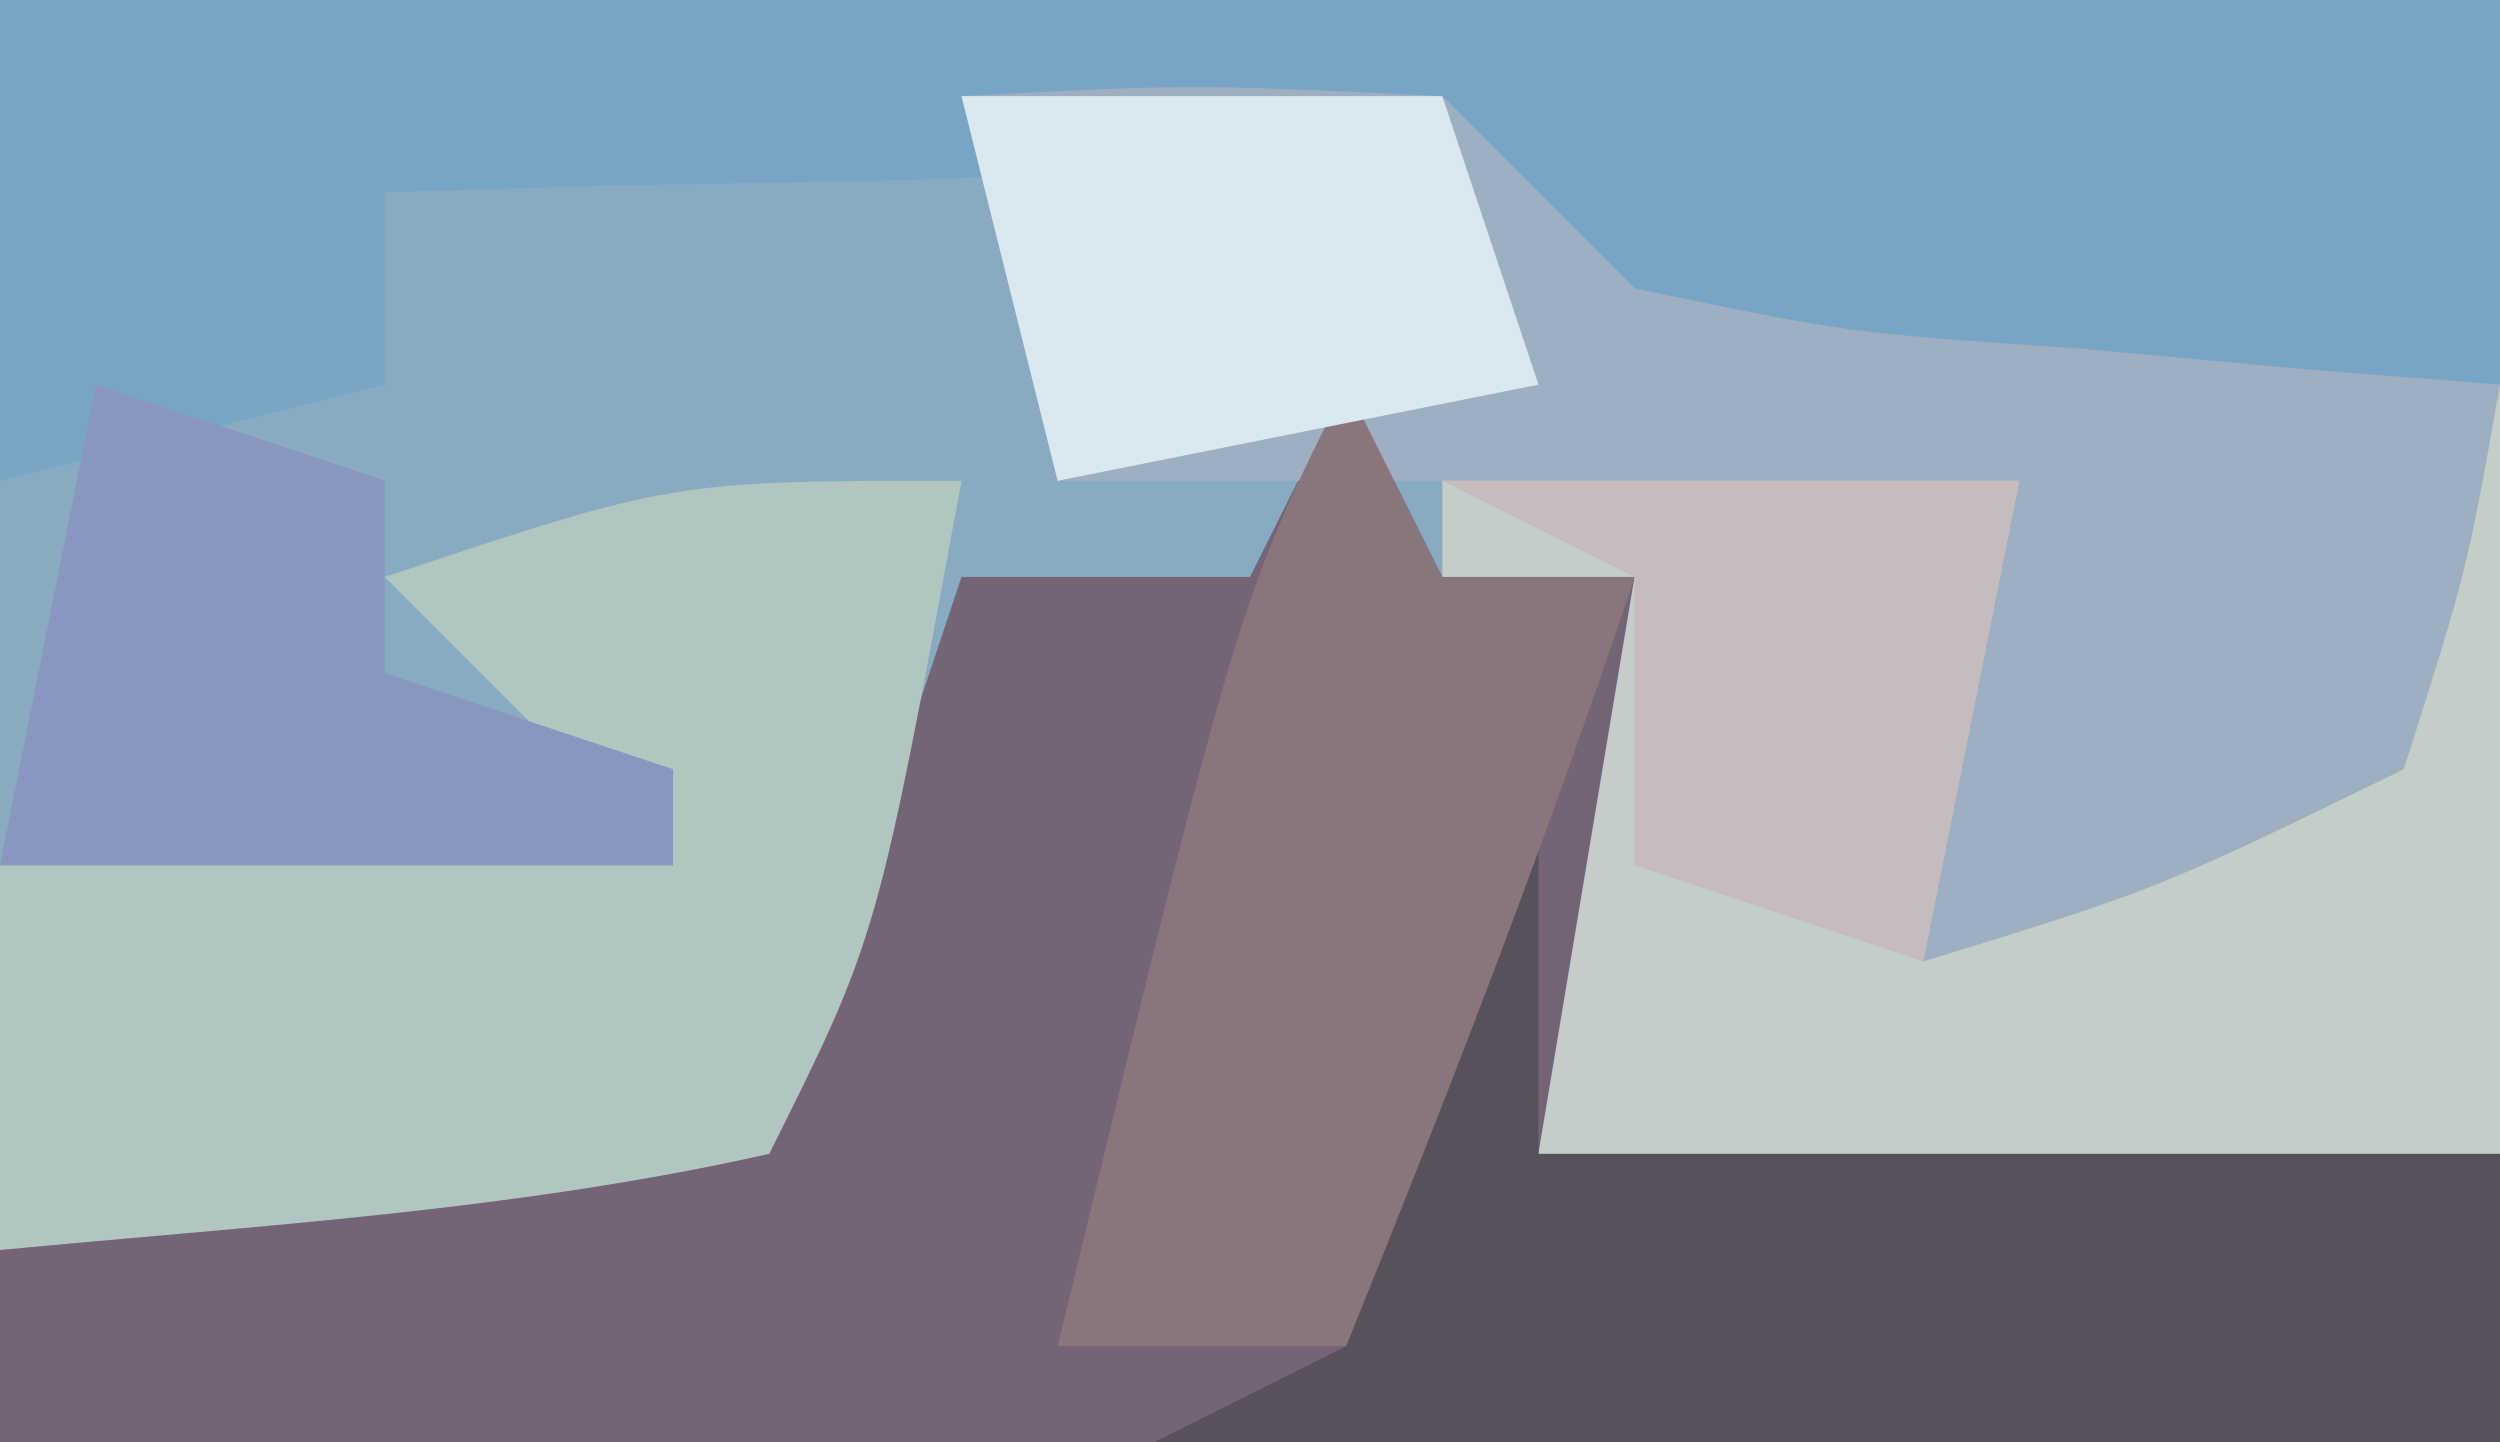 <?xml version="1.0" encoding="UTF-8"?>
<svg version="1.1" xmlns="http://www.w3.org/2000/svg" width="26" height="15">
<path d="M0 0 C8.58 0 17.16 0 26 0 C26 4.95 26 9.9 26 15 C17.42 15 8.84 15 0 15 C0 10.05 0 5.1 0 0 Z " fill="#88ABC1" transform="translate(0,0)"/>
<path d="M0 0 C0.33 0.66 0.66 1.32 1 2 C1.66 2 2.32 2 3 2 C2.67 3.98 2.34 5.96 2 8 C5.3 8 8.6 8 12 8 C12 8.99 12 9.98 12 11 C3.42 11 -5.16 11 -14 11 C-14 10.34 -14 9.68 -14 9 C-12.023 8.269 -10.019 7.606 -8 7 C-7.34 7.33 -6.68 7.66 -6 8 C-5.34 6.02 -4.68 4.04 -4 2 C-3.01 2 -2.02 2 -1 2 C-0.67 1.34 -0.34 0.68 0 0 Z " fill="#746476" transform="translate(14,4)"/>
<path d="M0 0 C2.375 -0.125 2.375 -0.125 5 0 C5.66 0.66 6.32 1.32 7 2 C9.203 2.46 9.203 2.46 11.625 2.625 C12.442 2.7 13.26 2.775 14.102 2.852 C14.728 2.901 15.355 2.95 16 3 C16 5.64 16 8.28 16 11 C12.7 11 9.4 11 6 11 C6.33 9.02 6.66 7.04 7 5 C6.34 5 5.68 5 5 5 C5 4.34 5 3.68 5 3 C3.68 3.33 2.36 3.66 1 4 C0.67 2.68 0.34 1.36 0 0 Z " fill="#C3CEC8" transform="translate(10,1)"/>
<path d="M0 0 C8.58 0 17.16 0 26 0 C26 1.32 26 2.64 26 4 C24.542 4.054 23.084 4.093 21.625 4.125 C20.813 4.148 20.001 4.171 19.164 4.195 C17 4 17 4 15 2 C12.331 1.757 12.331 1.757 9.375 1.875 C8.372 1.893 7.369 1.911 6.336 1.93 C5.18 1.964 5.18 1.964 4 2 C4 2.66 4 3.32 4 4 C2.68 4.33 1.36 4.66 0 5 C0 3.35 0 1.7 0 0 Z " fill="#78A5C6" transform="translate(0,0)"/>
<path d="M0 0 C2.375 -0.125 2.375 -0.125 5 0 C5.66 0.66 6.32 1.32 7 2 C9.203 2.46 9.203 2.46 11.625 2.625 C12.442 2.7 13.26 2.775 14.102 2.852 C14.728 2.901 15.355 2.95 16 3 C15.66 4.922 15.66 4.922 15 7 C12.438 8.25 12.438 8.25 10 9 C10.33 7.35 10.66 5.7 11 4 C7.7 4 4.4 4 1 4 C0.67 2.68 0.34 1.36 0 0 Z " fill="#9FAFC2" transform="translate(10,1)"/>
<path d="M0 0 C0.33 0 0.66 0 1 0 C1 1.65 1 3.3 1 5 C4.3 5 7.6 5 11 5 C11 5.99 11 6.98 11 8 C6.38 8 1.76 8 -3 8 C-2.34 7.67 -1.68 7.34 -1 7 C-0.593 4.678 -0.256 2.343 0 0 Z " fill="#58515B" transform="translate(15,7)"/>
<path d="M0 0 C-0.875 4.75 -0.875 4.75 -2 7 C-4.649 7.594 -7.292 7.742 -10 8 C-10 6.68 -10 5.36 -10 4 C-8.02 3.67 -6.04 3.34 -4 3 C-4.66 2.34 -5.32 1.68 -6 1 C-3 0 -3 0 0 0 Z " fill="#B1C5C1" transform="translate(10,5)"/>
<path d="M0 0 C0.33 0.66 0.66 1.32 1 2 C1.66 2 2.32 2 3 2 C2.095 4.716 1.075 7.348 0 10 C-0.99 10 -1.98 10 -3 10 C-1.125 2.25 -1.125 2.25 0 0 Z " fill="#89767C" transform="translate(14,4)"/>
<path d="M0 0 C0.99 0.33 1.98 0.66 3 1 C3 1.66 3 2.32 3 3 C3.99 3.33 4.98 3.66 6 4 C6 4.33 6 4.66 6 5 C3.69 5 1.38 5 -1 5 C-0.67 3.35 -0.34 1.7 0 0 Z " fill="#8996BF" transform="translate(1,4)"/>
<path d="M0 0 C1.98 0 3.96 0 6 0 C5.67 1.65 5.34 3.3 5 5 C4.01 4.67 3.02 4.34 2 4 C2 3.01 2 2.02 2 1 C1.34 0.67 0.68 0.34 0 0 Z " fill="#C6BBBD" transform="translate(15,5)"/>
<path d="M0 0 C1.65 0 3.3 0 5 0 C5.33 0.99 5.66 1.98 6 3 C4.35 3.33 2.7 3.66 1 4 C0.67 2.68 0.34 1.36 0 0 Z " fill="#DAE8EF" transform="translate(10,1)"/>
</svg>
